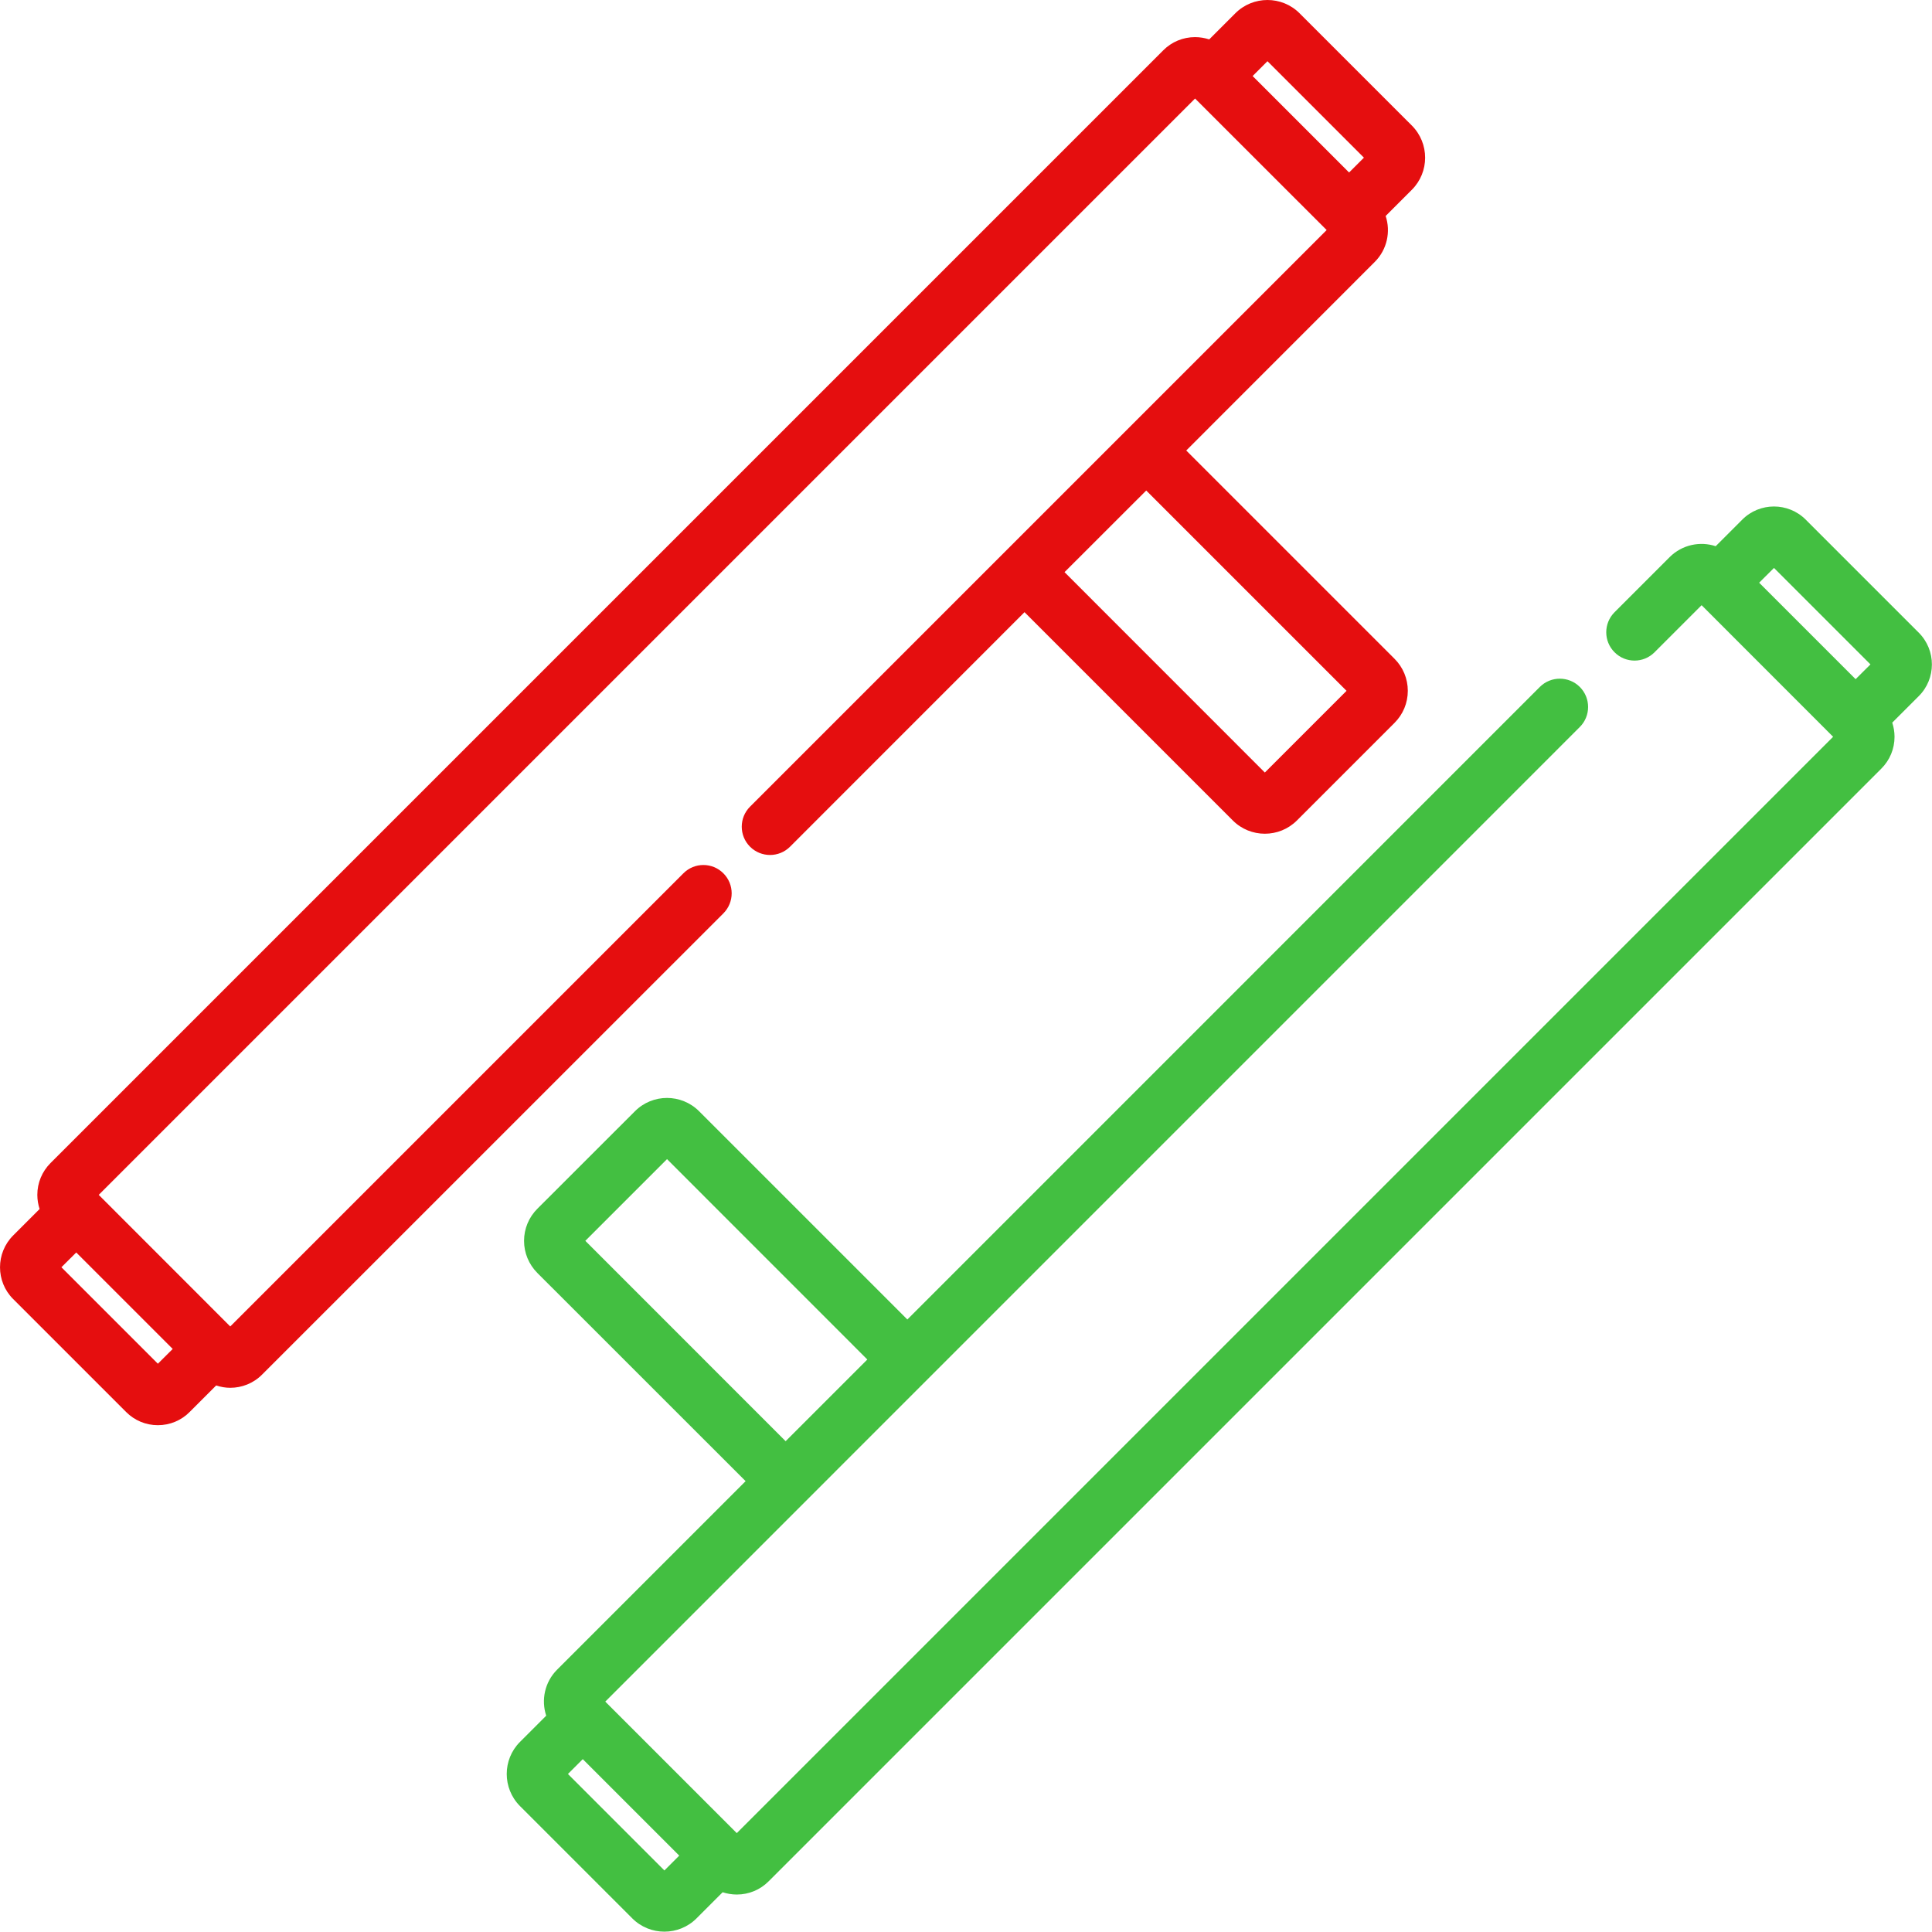 <svg width="28" height="28" viewBox="0 0 28 28" fill="none" xmlns="http://www.w3.org/2000/svg">
<path d="M10.484 12.657C10.324 12.496 10.064 12.496 9.904 12.657L3.337 19.224L1.431 17.317L17.32 1.428L19.227 3.334L10.87 11.691C10.71 11.851 10.71 12.111 10.87 12.271C11.03 12.431 11.29 12.431 11.45 12.271L14.848 8.872L17.866 11.89C17.994 12.019 18.163 12.083 18.331 12.083C18.5 12.083 18.668 12.019 18.797 11.89L20.21 10.477C20.334 10.353 20.403 10.188 20.403 10.012C20.403 9.836 20.334 9.671 20.21 9.547L17.192 6.529L19.924 3.796C20.104 3.616 20.157 3.357 20.082 3.13L20.462 2.75C20.718 2.494 20.718 2.077 20.462 1.82L18.834 0.192C18.578 -0.064 18.16 -0.064 17.904 0.192L17.525 0.571C17.459 0.55 17.391 0.538 17.32 0.538C17.146 0.538 16.981 0.606 16.858 0.73L0.733 16.855C0.609 16.979 0.541 17.143 0.541 17.317C0.541 17.388 0.553 17.457 0.574 17.522L0.19 17.906C-0.063 18.16 -0.063 18.573 0.19 18.826L1.828 20.464C1.951 20.587 2.114 20.655 2.288 20.655C2.462 20.655 2.626 20.587 2.748 20.464L3.133 20.079C3.199 20.101 3.268 20.113 3.337 20.113C3.504 20.113 3.672 20.049 3.799 19.921L10.484 13.237C10.644 13.076 10.644 12.817 10.484 12.657ZM19.515 10.012L18.331 11.196L15.428 8.292L16.612 7.109L19.515 10.012ZM18.369 0.887L19.767 2.285L19.552 2.5L18.154 1.102L18.369 0.887ZM0.89 18.366L1.105 18.152L2.503 19.55L2.288 19.764L0.89 18.366Z" fill="#E50E0F"/>
<path d="M27.808 9.169L26.17 7.531C25.916 7.277 25.503 7.277 25.25 7.531L24.865 7.916C24.639 7.841 24.379 7.894 24.199 8.073L23.399 8.873C23.239 9.034 23.239 9.293 23.399 9.453C23.559 9.614 23.819 9.614 23.979 9.453L24.661 8.771L26.567 10.678L10.678 26.567L8.772 24.661L22.896 10.536C23.056 10.376 23.056 10.116 22.896 9.956C22.736 9.796 22.476 9.796 22.316 9.956L13.15 19.123L10.132 16.105C9.875 15.848 9.458 15.848 9.202 16.105L7.788 17.518C7.664 17.642 7.595 17.808 7.595 17.983C7.595 18.159 7.664 18.324 7.788 18.449L10.806 21.466L8.073 24.199C7.894 24.379 7.841 24.638 7.916 24.865L7.536 25.245C7.28 25.501 7.28 25.918 7.536 26.175L9.164 27.803C9.292 27.931 9.461 27.995 9.629 27.995C9.797 27.995 9.966 27.931 10.094 27.803L10.473 27.424C10.539 27.445 10.607 27.457 10.678 27.457C10.852 27.457 11.017 27.389 11.14 27.265L27.265 11.14C27.389 11.017 27.457 10.852 27.457 10.678C27.457 10.607 27.445 10.538 27.424 10.473L27.808 10.089C28.062 9.836 28.062 9.423 27.808 9.169ZM8.483 17.983L9.667 16.799L12.57 19.703L11.386 20.887L8.483 17.983ZM8.231 25.71L8.446 25.495L9.844 26.893L9.629 27.108L8.231 25.71ZM27.108 9.629L26.893 9.843L25.495 8.445L25.71 8.231L27.108 9.629Z" fill="#43BF41"/>
</svg>
